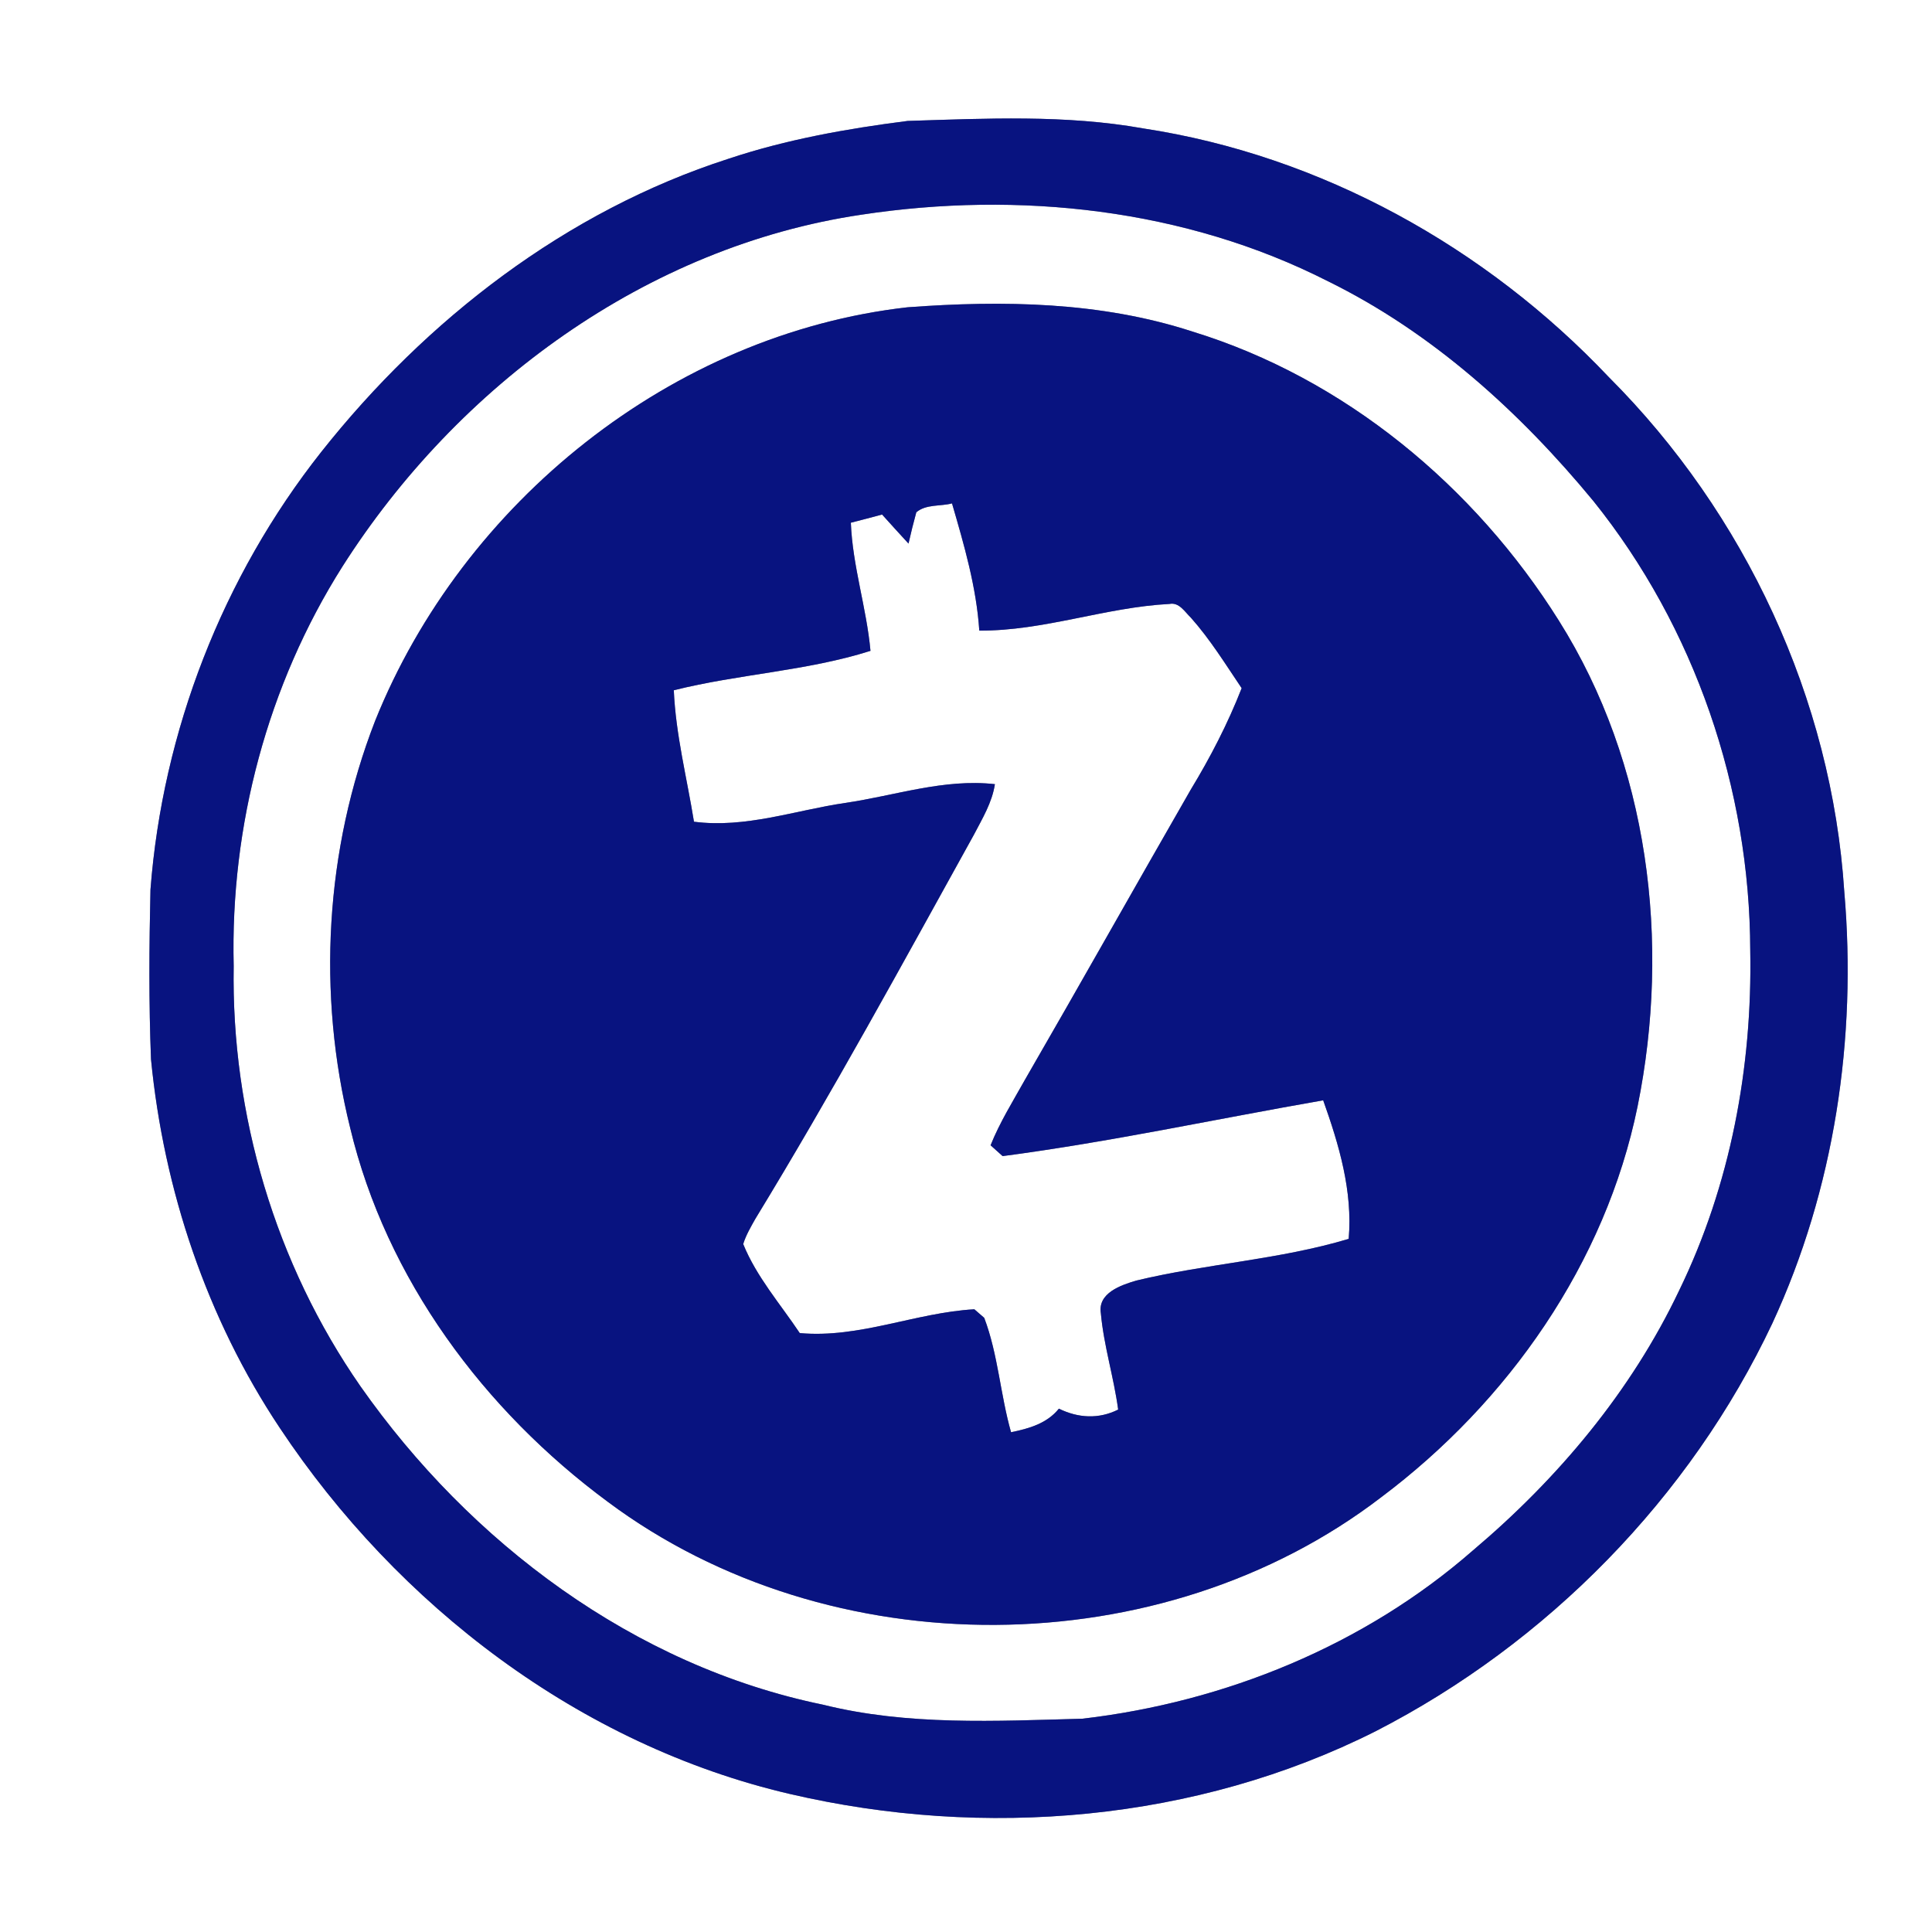 <?xml version="1.0" encoding="UTF-8" ?>
<!DOCTYPE svg PUBLIC "-//W3C//DTD SVG 1.1//EN" "http://www.w3.org/Graphics/SVG/1.1/DTD/svg11.dtd">
<svg width="250pt" height="250pt" viewBox="0 0 250 250" version="1.1" xmlns="http://www.w3.org/2000/svg">
<rect x="0" y="0" width="250" height="250" fill="#808080" stroke="none"/>
<g id="#ffffffff">
<path fill="#ffffff" opacity="1.00" d=" M 0.00 0.00 L 250.00 0.00 L 250.00 250.00 L 0.00 250.00 L 0.00 0.00 M 117.44 15.65 C 109.60 16.65 101.77 18.04 94.25 20.55 C 73.27 27.31 55.16 41.32 41.57 58.48 C 28.81 74.63 21.04 94.61 19.47 115.12 C 19.30 122.44 19.25 129.76 19.54 137.07 C 21.19 153.98 26.75 170.58 36.19 184.75 C 51.48 207.77 75.04 225.80 102.17 232.13 C 127.36 238.01 154.78 235.72 178.01 224.02 C 200.21 212.63 218.69 193.82 229.35 171.22 C 237.38 153.88 240.29 134.35 238.65 115.38 C 237.03 90.44 225.82 66.45 208.19 48.81 C 192.27 31.98 170.94 20.12 147.95 16.62 C 137.89 14.82 127.60 15.33 117.44 15.65 Z" />
<path fill="#ffffff" opacity="1.00" d=" M 111.47 27.78 C 131.82 24.69 153.36 26.99 171.85 36.40 C 185.34 43.03 196.69 53.32 206.19 64.84 C 219.31 81.18 226.43 102.05 226.48 122.97 C 226.77 138.08 223.92 153.35 217.28 166.99 C 211.08 180.04 201.60 191.33 190.60 200.62 C 176.55 212.91 158.53 220.25 140.06 222.40 C 128.86 222.70 117.48 223.32 106.51 220.59 C 82.04 215.56 60.83 199.61 46.64 179.38 C 35.65 163.56 29.91 144.24 30.24 125.00 C 29.79 106.89 34.61 88.64 44.31 73.31 C 59.22 49.88 83.67 31.90 111.47 27.78 M 117.45 39.76 C 86.95 43.21 59.90 65.00 48.54 93.28 C 42.06 109.95 41.01 128.59 45.31 145.94 C 49.98 165.49 62.63 182.51 78.67 194.35 C 107.40 215.77 150.27 215.56 178.73 193.74 C 195.17 181.41 207.75 163.46 211.90 143.18 C 216.21 121.96 213.37 98.81 201.71 80.30 C 190.82 62.94 174.01 48.95 154.29 42.90 C 142.42 39.03 129.78 38.85 117.45 39.76 Z" />
<path fill="#ffffff" opacity="1.00" d=" M 118.57 66.29 C 119.83 65.22 121.68 65.54 123.19 65.14 C 124.76 70.53 126.35 75.98 126.72 81.60 C 135.07 81.65 143.04 78.58 151.33 78.15 C 152.59 77.90 153.32 79.19 154.10 79.93 C 156.60 82.74 158.57 85.94 160.67 89.05 C 158.88 93.63 156.62 98.00 154.07 102.20 C 146.88 114.71 139.82 127.28 132.60 139.77 C 131.05 142.54 129.36 145.25 128.18 148.20 C 128.57 148.55 129.35 149.25 129.74 149.60 C 143.65 147.77 157.40 144.79 171.22 142.38 C 173.27 148.14 175.05 154.12 174.52 160.31 C 165.55 163.00 156.13 163.52 147.05 165.70 C 145.06 166.29 142.02 167.31 142.45 169.94 C 142.83 174.15 144.13 178.21 144.69 182.40 C 142.17 183.66 139.51 183.50 137.02 182.28 C 135.48 184.20 133.14 184.86 130.83 185.33 C 129.44 180.46 129.16 175.29 127.36 170.53 C 127.04 170.25 126.40 169.69 126.08 169.42 C 118.47 169.85 111.21 173.20 103.49 172.50 C 100.97 168.73 97.89 165.22 96.17 160.98 C 96.53 159.82 97.15 158.77 97.74 157.72 C 107.67 141.44 116.79 124.70 126.02 108.02 C 127.11 105.93 128.38 103.85 128.74 101.47 C 122.13 100.73 115.81 102.96 109.36 103.90 C 102.85 104.86 96.47 107.20 89.80 106.33 C 88.89 100.67 87.44 95.07 87.19 89.32 C 95.59 87.21 104.38 86.84 112.64 84.22 C 112.13 78.64 110.32 73.26 110.10 67.64 C 111.45 67.30 112.79 66.94 114.14 66.58 C 115.28 67.83 116.40 69.10 117.56 70.34 C 117.87 68.98 118.20 67.63 118.57 66.29 Z" />
</g>
<g id="#081380ff">
<path fill="#081380" opacity="1.00" d=" M 117.44 15.65 C 127.60 15.33 137.89 14.82 147.95 16.62 C 170.94 20.12 192.27 31.98 208.19 48.81 C 225.82 66.45 237.03 90.44 238.65 115.38 C 240.29 134.35 237.38 153.88 229.35 171.22 C 218.69 193.82 200.21 212.63 178.01 224.02 C 154.78 235.72 127.36 238.01 102.17 232.13 C 75.04 225.80 51.48 207.77 36.19 184.75 C 26.75 170.58 21.19 153.98 19.54 137.07 C 19.25 129.76 19.30 122.44 19.47 115.12 C 21.04 94.61 28.81 74.63 41.57 58.48 C 55.16 41.32 73.27 27.31 94.25 20.55 C 101.77 18.04 109.60 16.65 117.44 15.65 M 111.47 27.78 C 83.67 31.90 59.22 49.88 44.31 73.31 C 34.61 88.64 29.79 106.89 30.24 125.00 C 29.91 144.24 35.65 163.56 46.64 179.38 C 60.83 199.61 82.04 215.56 106.51 220.59 C 117.48 223.32 128.86 222.70 140.06 222.40 C 158.53 220.25 176.55 212.91 190.60 200.62 C 201.60 191.33 211.08 180.04 217.28 166.99 C 223.92 153.35 226.77 138.08 226.48 122.97 C 226.43 102.05 219.31 81.18 206.19 64.84 C 196.69 53.32 185.34 43.03 171.85 36.40 C 153.36 26.99 131.82 24.69 111.47 27.78 Z" />
<path fill="#081380" opacity="1.00" d=" M 117.45 39.76 C 129.78 38.85 142.42 39.03 154.29 42.90 C 174.01 48.95 190.82 62.94 201.71 80.30 C 213.37 98.81 216.21 121.96 211.90 143.18 C 207.75 163.46 195.17 181.41 178.73 193.74 C 150.27 215.56 107.40 215.77 78.67 194.35 C 62.63 182.51 49.98 165.49 45.31 145.94 C 41.01 128.59 42.06 109.95 48.54 93.28 C 59.90 65.00 86.95 43.21 117.45 39.76 M 118.57 66.29 C 118.20 67.63 117.87 68.98 117.56 70.34 C 116.40 69.10 115.28 67.83 114.14 66.58 C 112.79 66.94 111.45 67.30 110.10 67.64 C 110.32 73.26 112.13 78.64 112.64 84.22 C 104.38 86.84 95.59 87.21 87.19 89.32 C 87.44 95.07 88.89 100.67 89.80 106.33 C 96.47 107.20 102.85 104.86 109.36 103.90 C 115.81 102.96 122.13 100.73 128.74 101.47 C 128.38 103.85 127.11 105.93 126.02 108.02 C 116.79 124.70 107.67 141.44 97.74 157.72 C 97.15 158.77 96.53 159.82 96.17 160.98 C 97.89 165.22 100.97 168.73 103.49 172.50 C 111.21 173.20 118.47 169.85 126.08 169.42 C 126.40 169.69 127.04 170.25 127.36 170.53 C 129.16 175.29 129.44 180.46 130.83 185.33 C 133.14 184.86 135.48 184.20 137.02 182.28 C 139.51 183.50 142.17 183.66 144.69 182.40 C 144.13 178.21 142.83 174.15 142.45 169.94 C 142.02 167.31 145.06 166.29 147.05 165.70 C 156.13 163.52 165.55 163.00 174.52 160.31 C 175.05 154.12 173.27 148.14 171.22 142.38 C 157.40 144.79 143.65 147.77 129.74 149.60 C 129.35 149.25 128.57 148.55 128.18 148.20 C 129.36 145.25 131.05 142.54 132.60 139.77 C 139.82 127.28 146.88 114.71 154.07 102.20 C 156.62 98.00 158.88 93.63 160.67 89.05 C 158.57 85.94 156.60 82.74 154.10 79.93 C 153.32 79.19 152.59 77.90 151.33 78.15 C 143.04 78.58 135.07 81.65 126.72 81.60 C 126.35 75.98 124.76 70.53 123.19 65.14 C 121.68 65.54 119.83 65.22 118.57 66.29 Z" />
</g>
</svg>
